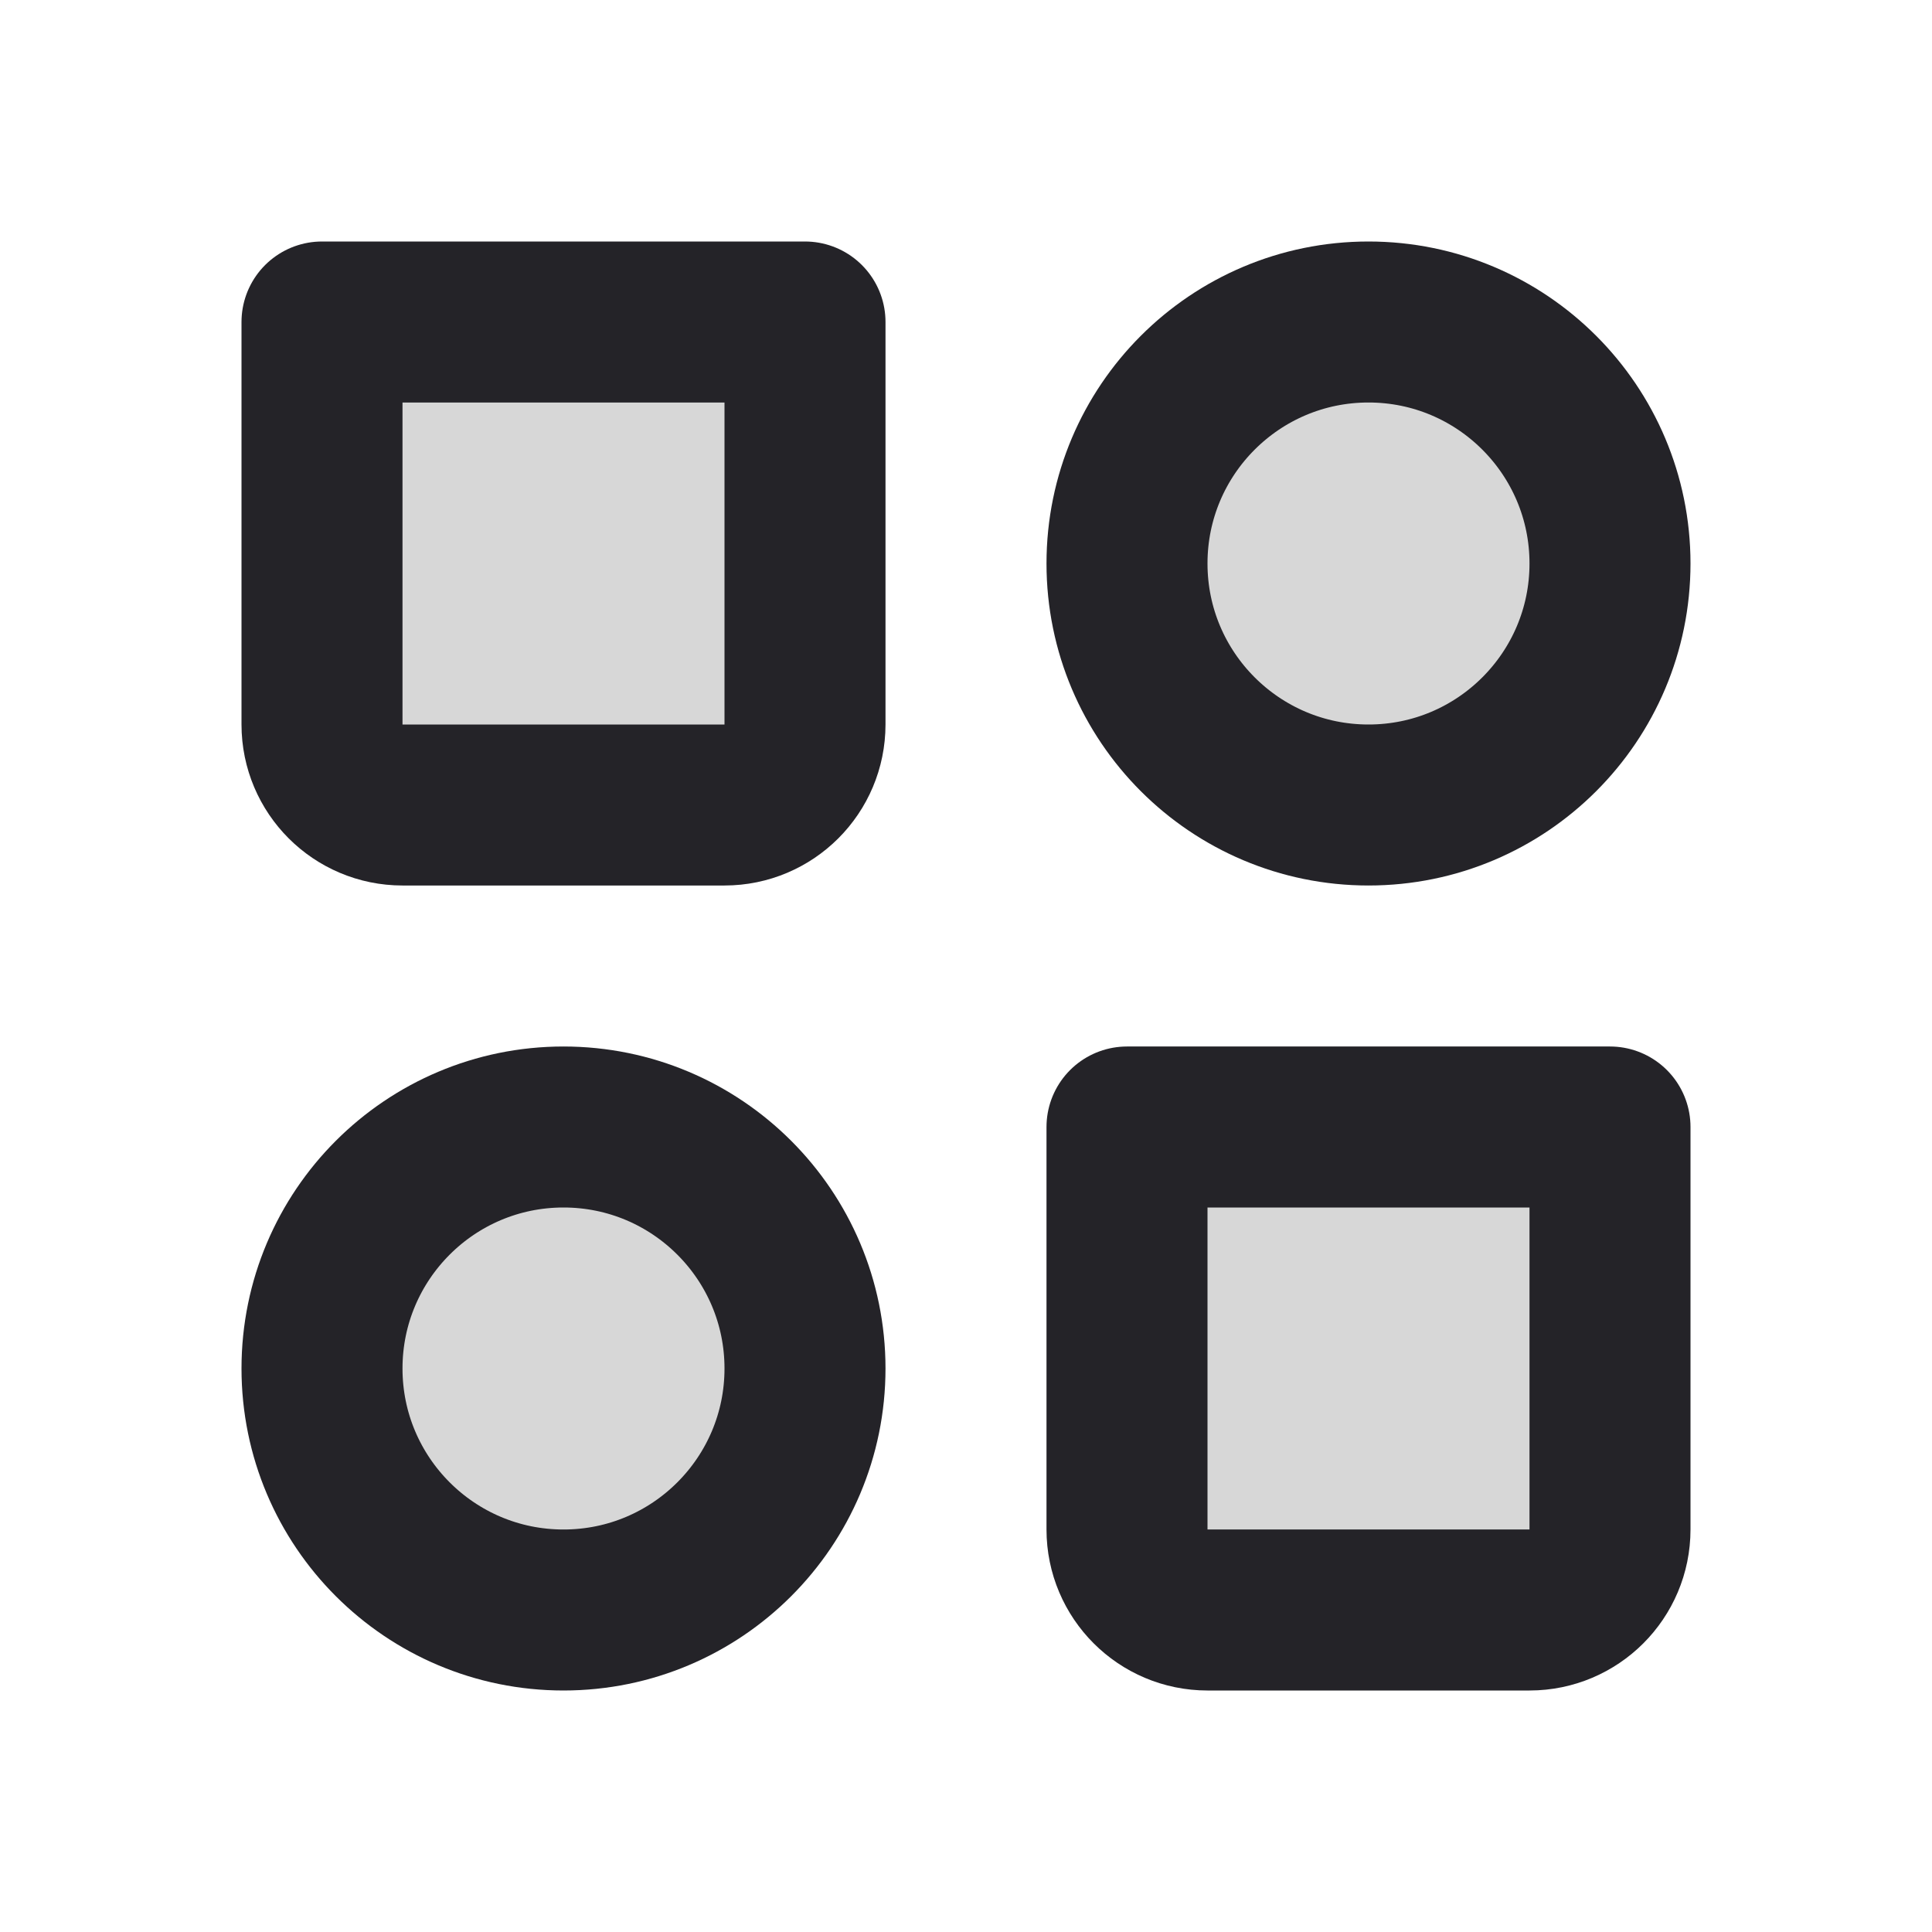 <svg width="24" height="24" viewBox="0 0 24 24" fill="none" xmlns="http://www.w3.org/2000/svg">
<circle cx="17" cy="7" r="3" fill="black" fill-opacity="0.16"/>
<circle cx="7" cy="17" r="3" fill="black" fill-opacity="0.16"/>
<path d="M14 14H20V19C20 19.552 19.552 20 19 20H15C14.448 20 14 19.552 14 19V14Z" fill="black" fill-opacity="0.16"/>
<path d="M4 4H10V9C10 9.552 9.552 10 9 10H5C4.448 10 4 9.552 4 9V4Z" fill="black" fill-opacity="0.16"/>
<circle cx="17" cy="7" r="3" stroke="#242328" stroke-width="2" stroke-linecap="round" stroke-linejoin="round"/>
<circle cx="7" cy="17" r="3" stroke="#242328" stroke-width="2" stroke-linecap="round" stroke-linejoin="round"/>
<path d="M14 14H20V19C20 19.552 19.552 20 19 20H15C14.448 20 14 19.552 14 19V14Z" stroke="#242328" stroke-width="2" stroke-linecap="round" stroke-linejoin="round"/>
<path d="M4 4H10V9C10 9.552 9.552 10 9 10H5C4.448 10 4 9.552 4 9V4Z" stroke="#242328" stroke-width="2" stroke-linecap="round" stroke-linejoin="round"/>
</svg>
